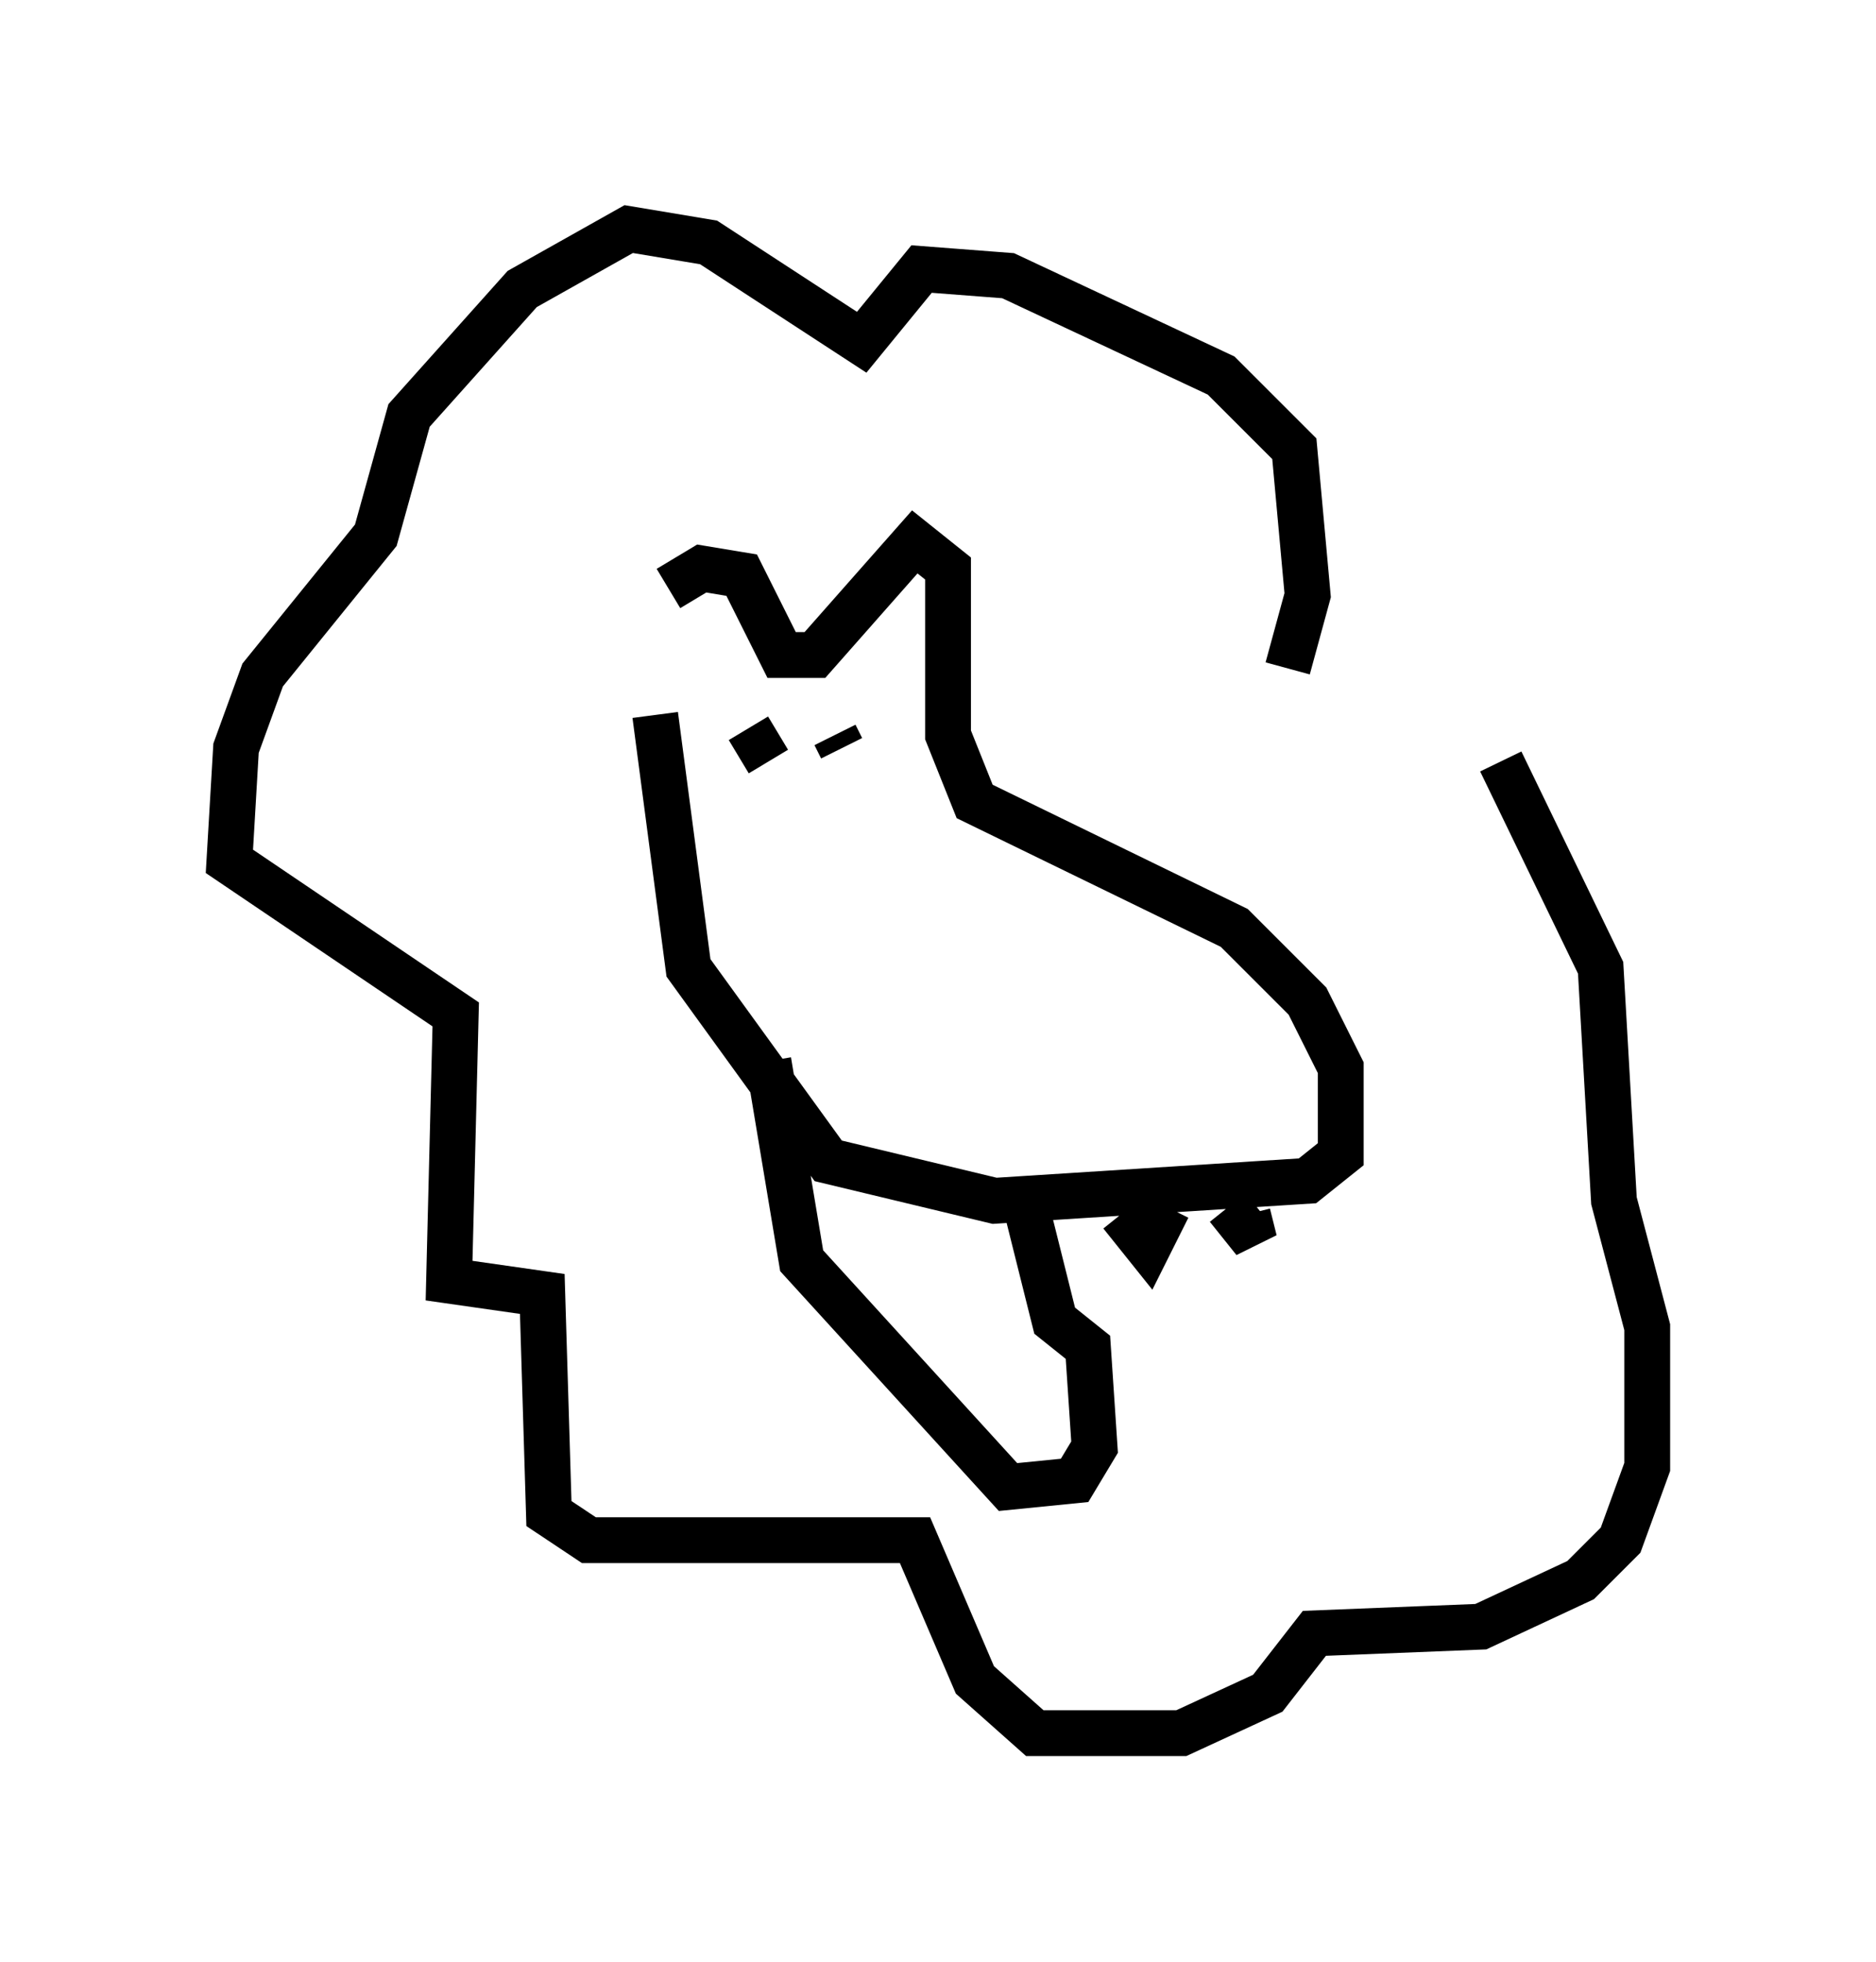 <?xml version="1.0" encoding="utf-8" ?>
<svg baseProfile="full" height="42.827" version="1.1" width="40.938" xmlns="http://www.w3.org/2000/svg" xmlns:ev="http://www.w3.org/2001/xml-events" xmlns:xlink="http://www.w3.org/1999/xlink"><defs /><rect fill="white" height="42.827" width="40.938" x="0" y="0" /><path d="M14.296, 14.587 m0.291, -1.743 l0.726, -0.436 0.872, 0.145 l0.872, 1.743 0.726, 0.0 l2.179, -2.469 0.726, 0.581 l0.0, 3.631 0.581, 1.453 l5.665, 2.76 1.598, 1.598 l0.726, 1.453 0.0, 1.888 l-0.726, 0.581 -6.827, 0.436 l-3.631, -0.872 -3.05, -4.212 l-0.726, -5.52 m2.034, 0.291 l0.436, 0.726 m1.453, -0.581 l0.145, 0.291 m-1.598, 6.827 l0.726, 4.358 4.503, 4.939 l1.453, -0.145 0.436, -0.726 l-0.145, -2.179 -0.726, -0.581 l-0.726, -2.905 m2.179, 0.581 l0.581, 0.726 0.436, -0.872 m1.307, 0.0 l0.581, 0.726 -0.145, -0.581 m0.872, -11.911 l0.436, -1.598 -0.291, -3.196 l-1.598, -1.598 -4.648, -2.179 l-1.888, -0.145 -1.307, 1.598 l-3.341, -2.179 -1.743, -0.291 l-2.324, 1.307 -2.469, 2.76 l-0.726, 2.615 -2.469, 3.05 l-0.581, 1.598 -0.145, 2.469 l4.939, 3.341 -0.145, 5.81 l2.034, 0.291 0.145, 4.793 l0.872, 0.581 7.117, 0.0 l1.307, 3.05 1.307, 1.162 l3.196, 0.0 1.888, -0.872 l1.017, -1.307 3.631, -0.145 l2.179, -1.017 0.872, -0.872 l0.581, -1.598 0.0, -3.05 l-0.726, -2.76 -0.291, -5.084 l-2.179, -4.503 " fill="none" stroke="black" stroke-width="1" /></svg>